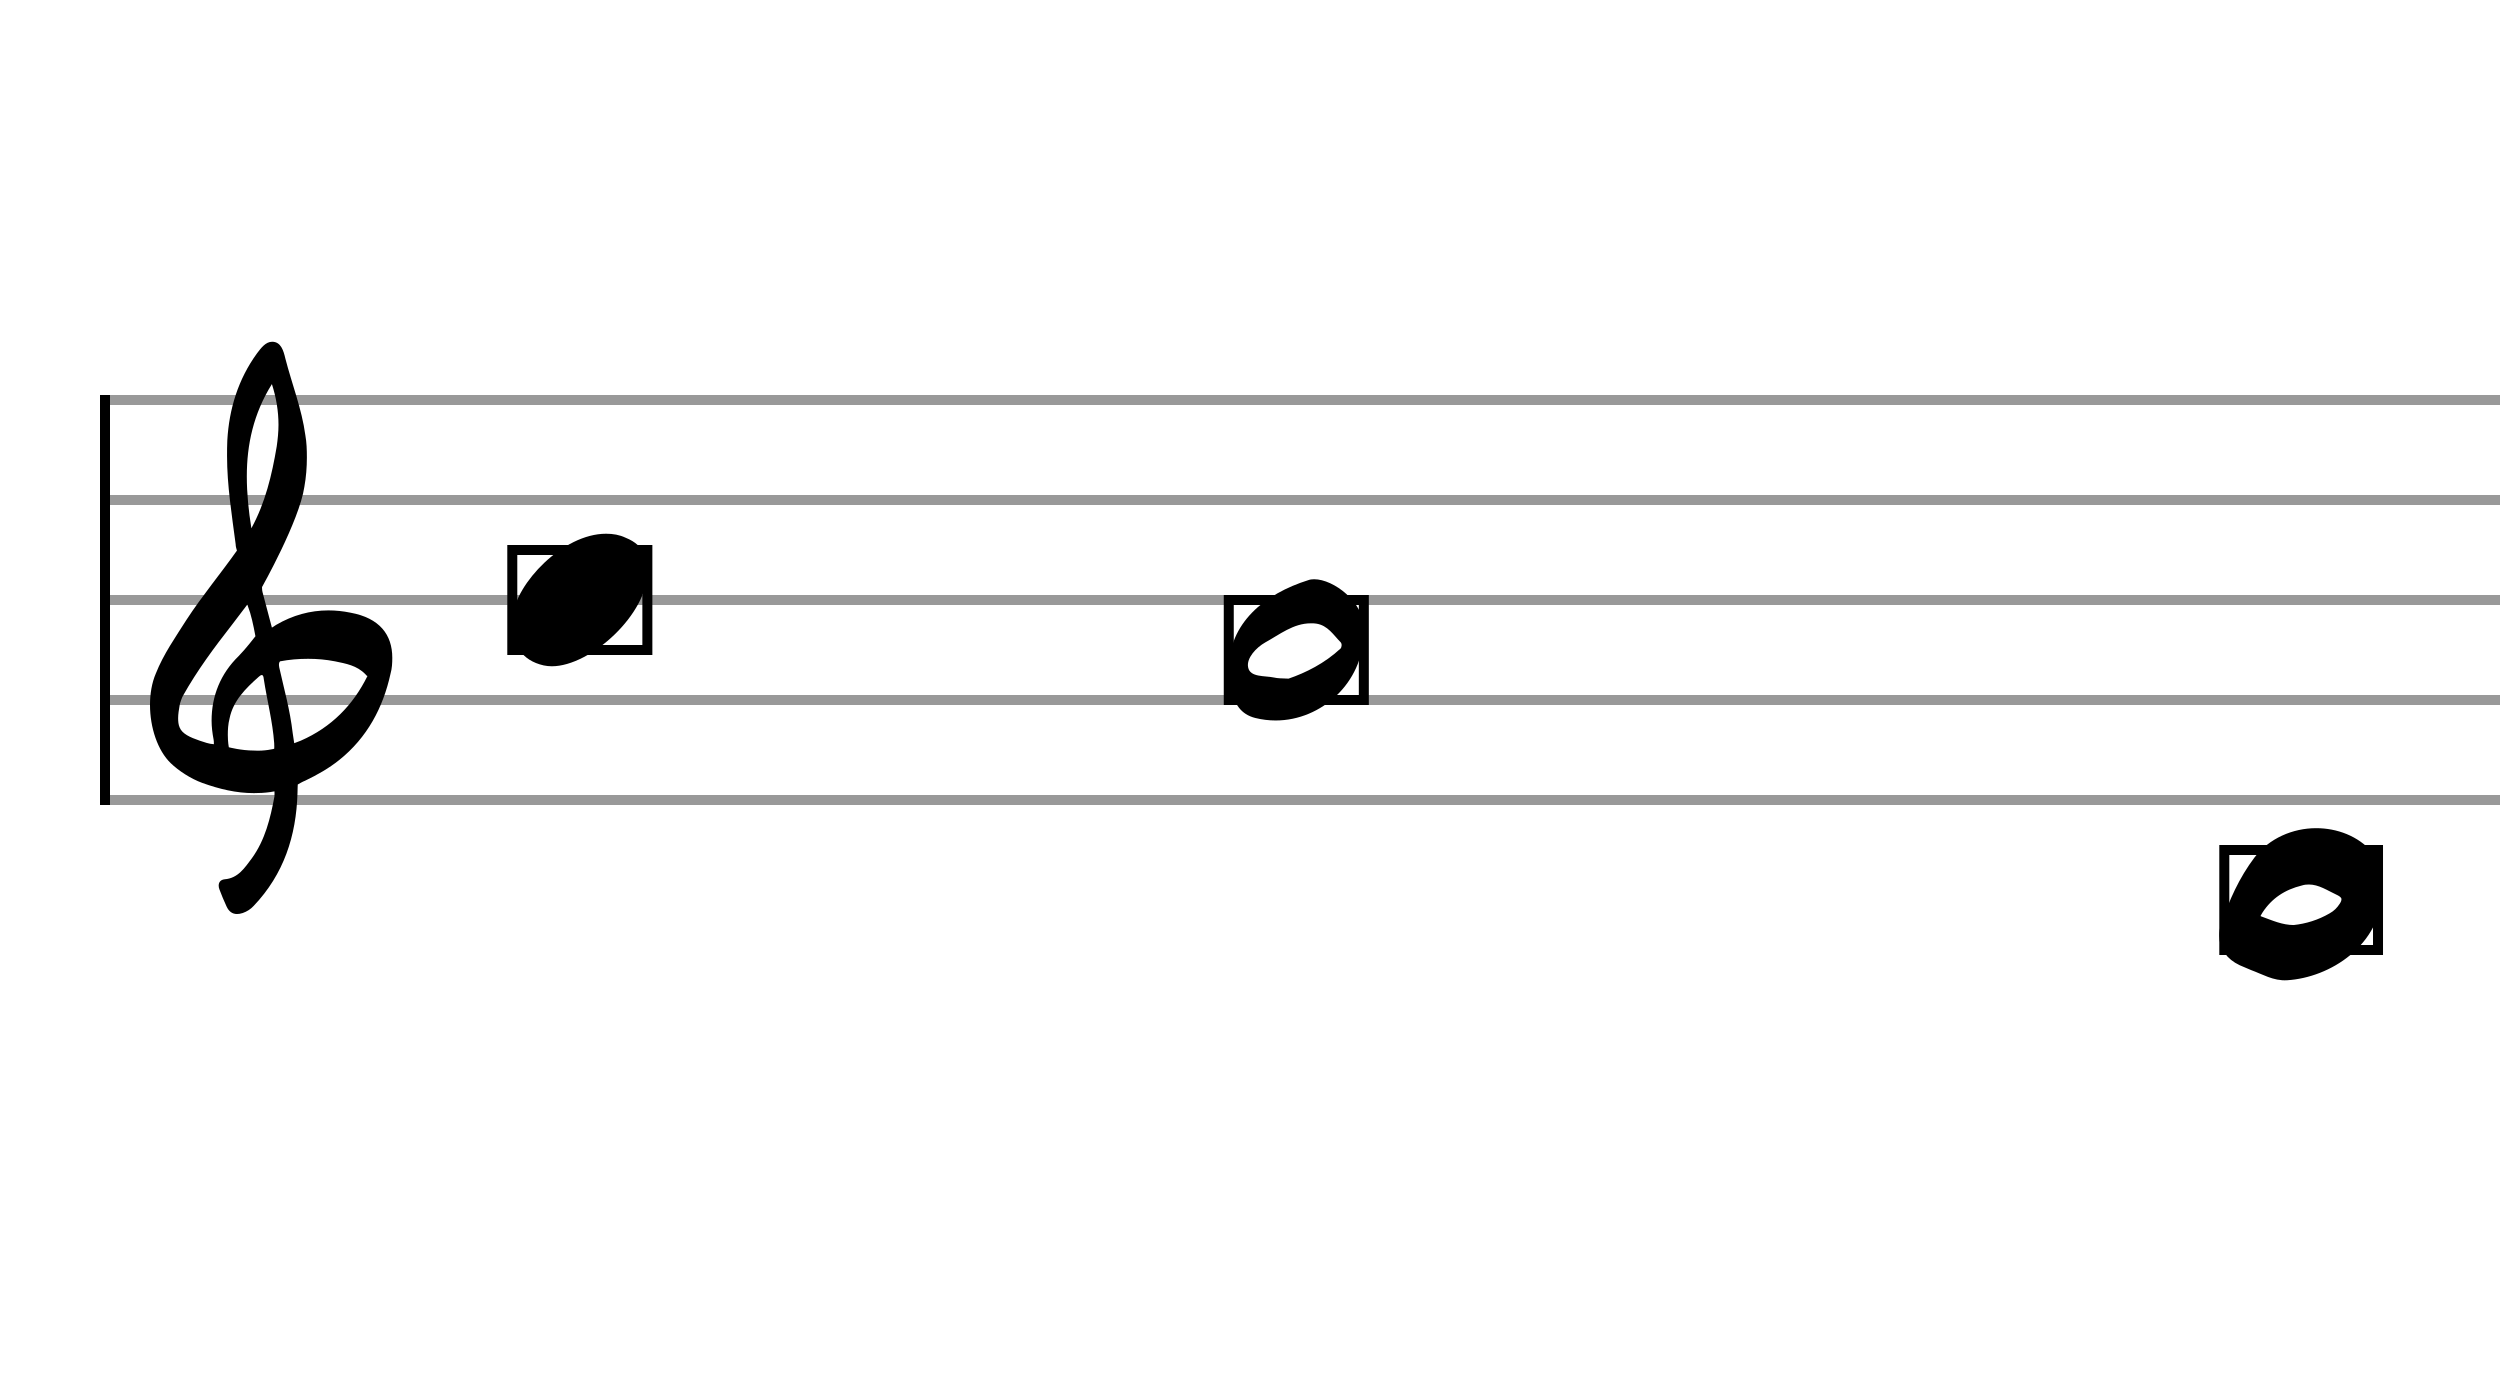 <svg xmlns="http://www.w3.org/2000/svg" stroke-width="0.3" stroke-dasharray="none" fill="black" stroke="black" font-family="Arial, sans-serif" font-size="10pt" font-weight="normal" font-style="normal" width="450" height="250" viewBox="0 0 250 138.889" style="width: 450px; height: 250px; border: none;"><g class="vf-stave" id="vf-auto14159" stroke-width="1" fill="#999999" stroke="#999999" font-family="Arial"><path fill="none" d="M10 40L260 40"/><path fill="none" d="M10 50L260 50"/><path fill="none" d="M10 60L260 60"/><path fill="none" d="M10 70L260 70"/><path fill="none" d="M10 80L260 80"/></g><g class="vf-stavebarline" id="vf-auto14160" font-family="Arial"><rect x="10" y="39.5" width="1" height="41" stroke="none"/></g><g class="vf-stavebarline" id="vf-auto14161" font-family="Arial"><rect x="260" y="39.5" width="1" height="41" stroke="none"/></g><g class="vf-clef" id="vf-auto14162" font-family="Arial"><path stroke="none" d="M23.693 91.402C23.87 91.402,24.048 91.377,24.276 91.301C24.707 91.148,25.062 90.92,25.366 90.591C28.382 87.423,29.623 83.596,29.75 79.313C29.75 78.983,29.776 78.451,29.776 78.451C29.776 78.451,30.282 78.147,30.511 78.071C31.727 77.488,32.893 76.829,33.932 75.993C36.72 73.762,38.316 70.747,39.051 67.376C39.204 66.844,39.229 66.286,39.229 65.779C39.229 63.473,37.962 61.8,35.047 61.268C34.312 61.116,33.577 61.04,32.842 61.04C31.017 61.04,29.269 61.521,27.621 62.484C27.419 62.611,27.19 62.763,27.19 62.763L26.253 59.215C26.202 59.038,26.202 58.708,26.202 58.708C26.202 58.708,29.928 52.093,30.434 48.697C30.612 47.709,30.688 46.72,30.688 45.757C30.688 44.972,30.663 44.237,30.536 43.527C30.181 40.891,29.193 38.408,28.534 35.848C28.356 35.088,28.103 34.175,27.216 34.175C26.557 34.175,26.101 34.809,25.695 35.341C23.82 37.926,22.907 40.891,22.73 44.059C22.705 44.566,22.705 45.098,22.705 45.605C22.705 48.545,23.186 51.51,23.566 54.425C23.566 54.653,23.642 54.881,23.693 55.059C22.046 57.39,20.221 59.57,18.65 61.978C17.56 63.701,16.343 65.424,15.583 67.35C15.177 68.288,15 69.403,15 70.493C15 72.749,15.76 75.055,17.078 76.322C17.839 77.057,19.055 77.868,20.246 78.299C21.944 78.907,23.617 79.313,25.391 79.313C25.923 79.313,26.455 79.287,27.013 79.211L27.444 79.135C27.444 79.135,27.469 79.465,27.444 79.642C27.038 81.847,26.506 84.001,25.188 85.826C24.479 86.764,23.82 87.828,22.451 87.93C22.046 87.98,21.868 88.234,21.868 88.563C21.868 88.69,21.894 88.817,21.944 88.944C22.147 89.501,22.4 90.084,22.654 90.642C22.882 91.148,23.237 91.402,23.693 91.402M25.138 52.828C24.859 51.08,24.681 49.356,24.681 47.633C24.681 44.465,25.34 41.373,27.19 38.408C27.621 39.751,27.849 41.119,27.849 42.488C27.849 43.198,27.773 43.933,27.672 44.642C27.19 47.506,26.532 50.269,25.138 52.828M21.387 74.421C20.88 74.396,20.449 74.219,19.967 74.067C19.004 73.737,18.219 73.382,17.965 72.749C17.839 72.47,17.813 72.14,17.813 71.811C17.813 71.406,17.889 70.975,17.965 70.518C17.991 70.316,18.219 69.682,18.295 69.581C19.714 67.046,21.412 64.765,23.211 62.459L24.732 60.457L25.011 61.268C25.29 62.18,25.543 63.625,25.543 63.625C25.543 63.625,24.529 64.943,23.87 65.602C22.046 67.376,21.159 69.606,21.159 72.064C21.159 72.673,21.235 73.306,21.361 73.965C21.387 74.092,21.387 74.219,21.387 74.421M29.269 73.306C28.99 70.924,28.432 69.023,27.925 66.742C27.875 66.463,27.875 66.286,28.001 66.134C28.939 65.957,29.852 65.881,30.815 65.881C31.727 65.881,32.589 65.957,33.501 66.134C34.591 66.362,35.681 66.539,36.542 67.426C36.593 67.503,36.669 67.579,36.745 67.604C35.301 70.518,33.146 72.723,30.08 74.067L29.421 74.32M25.391 75.055C24.124 75.055,22.882 74.726,22.882 74.726C22.882 74.726,22.781 74.219,22.781 73.484C22.781 73.002,22.806 72.419,22.958 71.836C23.313 70.088,24.555 68.846,25.873 67.68C25.974 67.579,26.101 67.503,26.177 67.503C26.303 67.503,26.354 67.655,26.379 67.908C26.709 70.062,27.266 72.166,27.419 74.32C27.444 74.548,27.419 74.878,27.419 74.878C27.419 74.878,26.455 75.131,25.391 75.055"/></g><path stroke="none" d="M54.374 66.543C54.655 66.599,54.907 66.627,55.188 66.627C59.063 66.627,64.848 61.348,64.735 57.08C64.623 56.041,64.651 54.609,62.545 53.766C61.955 53.485,61.31 53.373,60.608 53.373C56.283 53.373,51.594 58.343,51.257 61.657C51.257 61.909,51.229 62.134,51.229 62.387C51.229 64.409,52.127 66.037,54.374 66.543"/><path stroke="none" d="M136.355 63.428C136.298 68.229,132.171 72.048,127.566 72.048C126.892 72.048,126.19 71.964,125.516 71.795C124.084 71.43,123.438 70.391,123.129 68.959C122.96 68.229,122.876 67.555,122.876 66.909C122.876 62.332,126.442 59.384,130.851 58.008C130.991 57.952,131.216 57.924,131.413 57.924C133.378 57.924,136.383 60.226,136.383 62.81C136.383 63.006,136.383 63.231,136.355 63.428M128.857 67.864C130.57 67.274,132.452 66.348,134.08 64.832C134.108 64.803,134.164 64.635,134.164 64.523C134.164 64.382,134.108 64.27,134.08 64.242C133.35 63.512,132.788 62.529,131.609 62.36C131.441 62.332,131.3 62.332,131.076 62.332C129.335 62.332,127.959 63.456,126.527 64.242C125.628 64.747,124.617 65.814,124.814 66.741C125.01 67.752,126.47 67.555,127.397 67.752C127.762 67.836,128.099 67.836,128.857 67.864"/><path stroke="none" d="M237.79 88.877C237.677 94.24,232.735 97.273,228.692 97.525C227.484 97.61,226.445 96.964,225.294 96.543L224.171 96.065C223.048 95.532,222.43 94.661,222.43 93.566C222.43 93.229,222.458 92.92,222.598 92.555C223.357 90.253,224.368 88.006,225.856 86.041C227.204 84.272,229.422 83.317,231.612 83.317C233.578 83.317,235.543 84.047,236.863 85.563C237.706 86.49,237.846 87.641,237.79 88.877M229.394 93.005C230.714 92.864,232.005 92.471,233.213 91.769C233.718 91.488,234.083 91.123,234.392 90.646C234.561 90.393,234.645 90.168,234.645 89.916C234.645 89.607,234.448 89.326,234.027 89.101C232.988 88.624,232.061 87.95,230.882 87.95C230.601 87.95,230.349 87.978,230.068 88.062C228.243 88.512,226.839 89.438,225.828 90.983C225.715 91.179,225.547 91.404,225.547 91.629C225.547 91.825,225.659 91.994,225.94 92.106C227.035 92.499,228.102 93.005,229.394 93.005"/><rect x="51.229" y="55" width="13.508" height="10" fill="none" stroke-width="1"/><rect x="122.876" y="60" width="13.506" height="10" fill="none" stroke-width="1"/><rect x="222.43" y="85" width="15.371" height="10" fill="none" stroke-width="1"/><path stroke-width="1" fill="none" d="M237.79 88.877C237.677 94.24,232.735 97.273,228.692 97.525C227.484 97.61,226.445 96.964,225.294 96.543L224.171 96.065C223.048 95.532,222.43 94.661,222.43 93.566C222.43 93.229,222.458 92.92,222.598 92.555C223.357 90.253,224.368 88.006,225.856 86.041C227.204 84.272,229.422 83.317,231.612 83.317C233.578 83.317,235.543 84.047,236.863 85.563C237.706 86.49,237.846 87.641,237.79 88.877M229.394 93.005C230.714 92.864,232.005 92.471,233.213 91.769C233.718 91.488,234.083 91.123,234.392 90.646C234.561 90.393,234.645 90.168,234.645 89.916C234.645 89.607,234.448 89.326,234.027 89.101C232.988 88.624,232.061 87.95,230.882 87.95C230.601 87.95,230.349 87.978,230.068 88.062C228.243 88.512,226.839 89.438,225.828 90.983C225.715 91.179,225.547 91.404,225.547 91.629C225.547 91.825,225.659 91.994,225.94 92.106C227.035 92.499,228.102 93.005,229.394 93.005"/></svg>